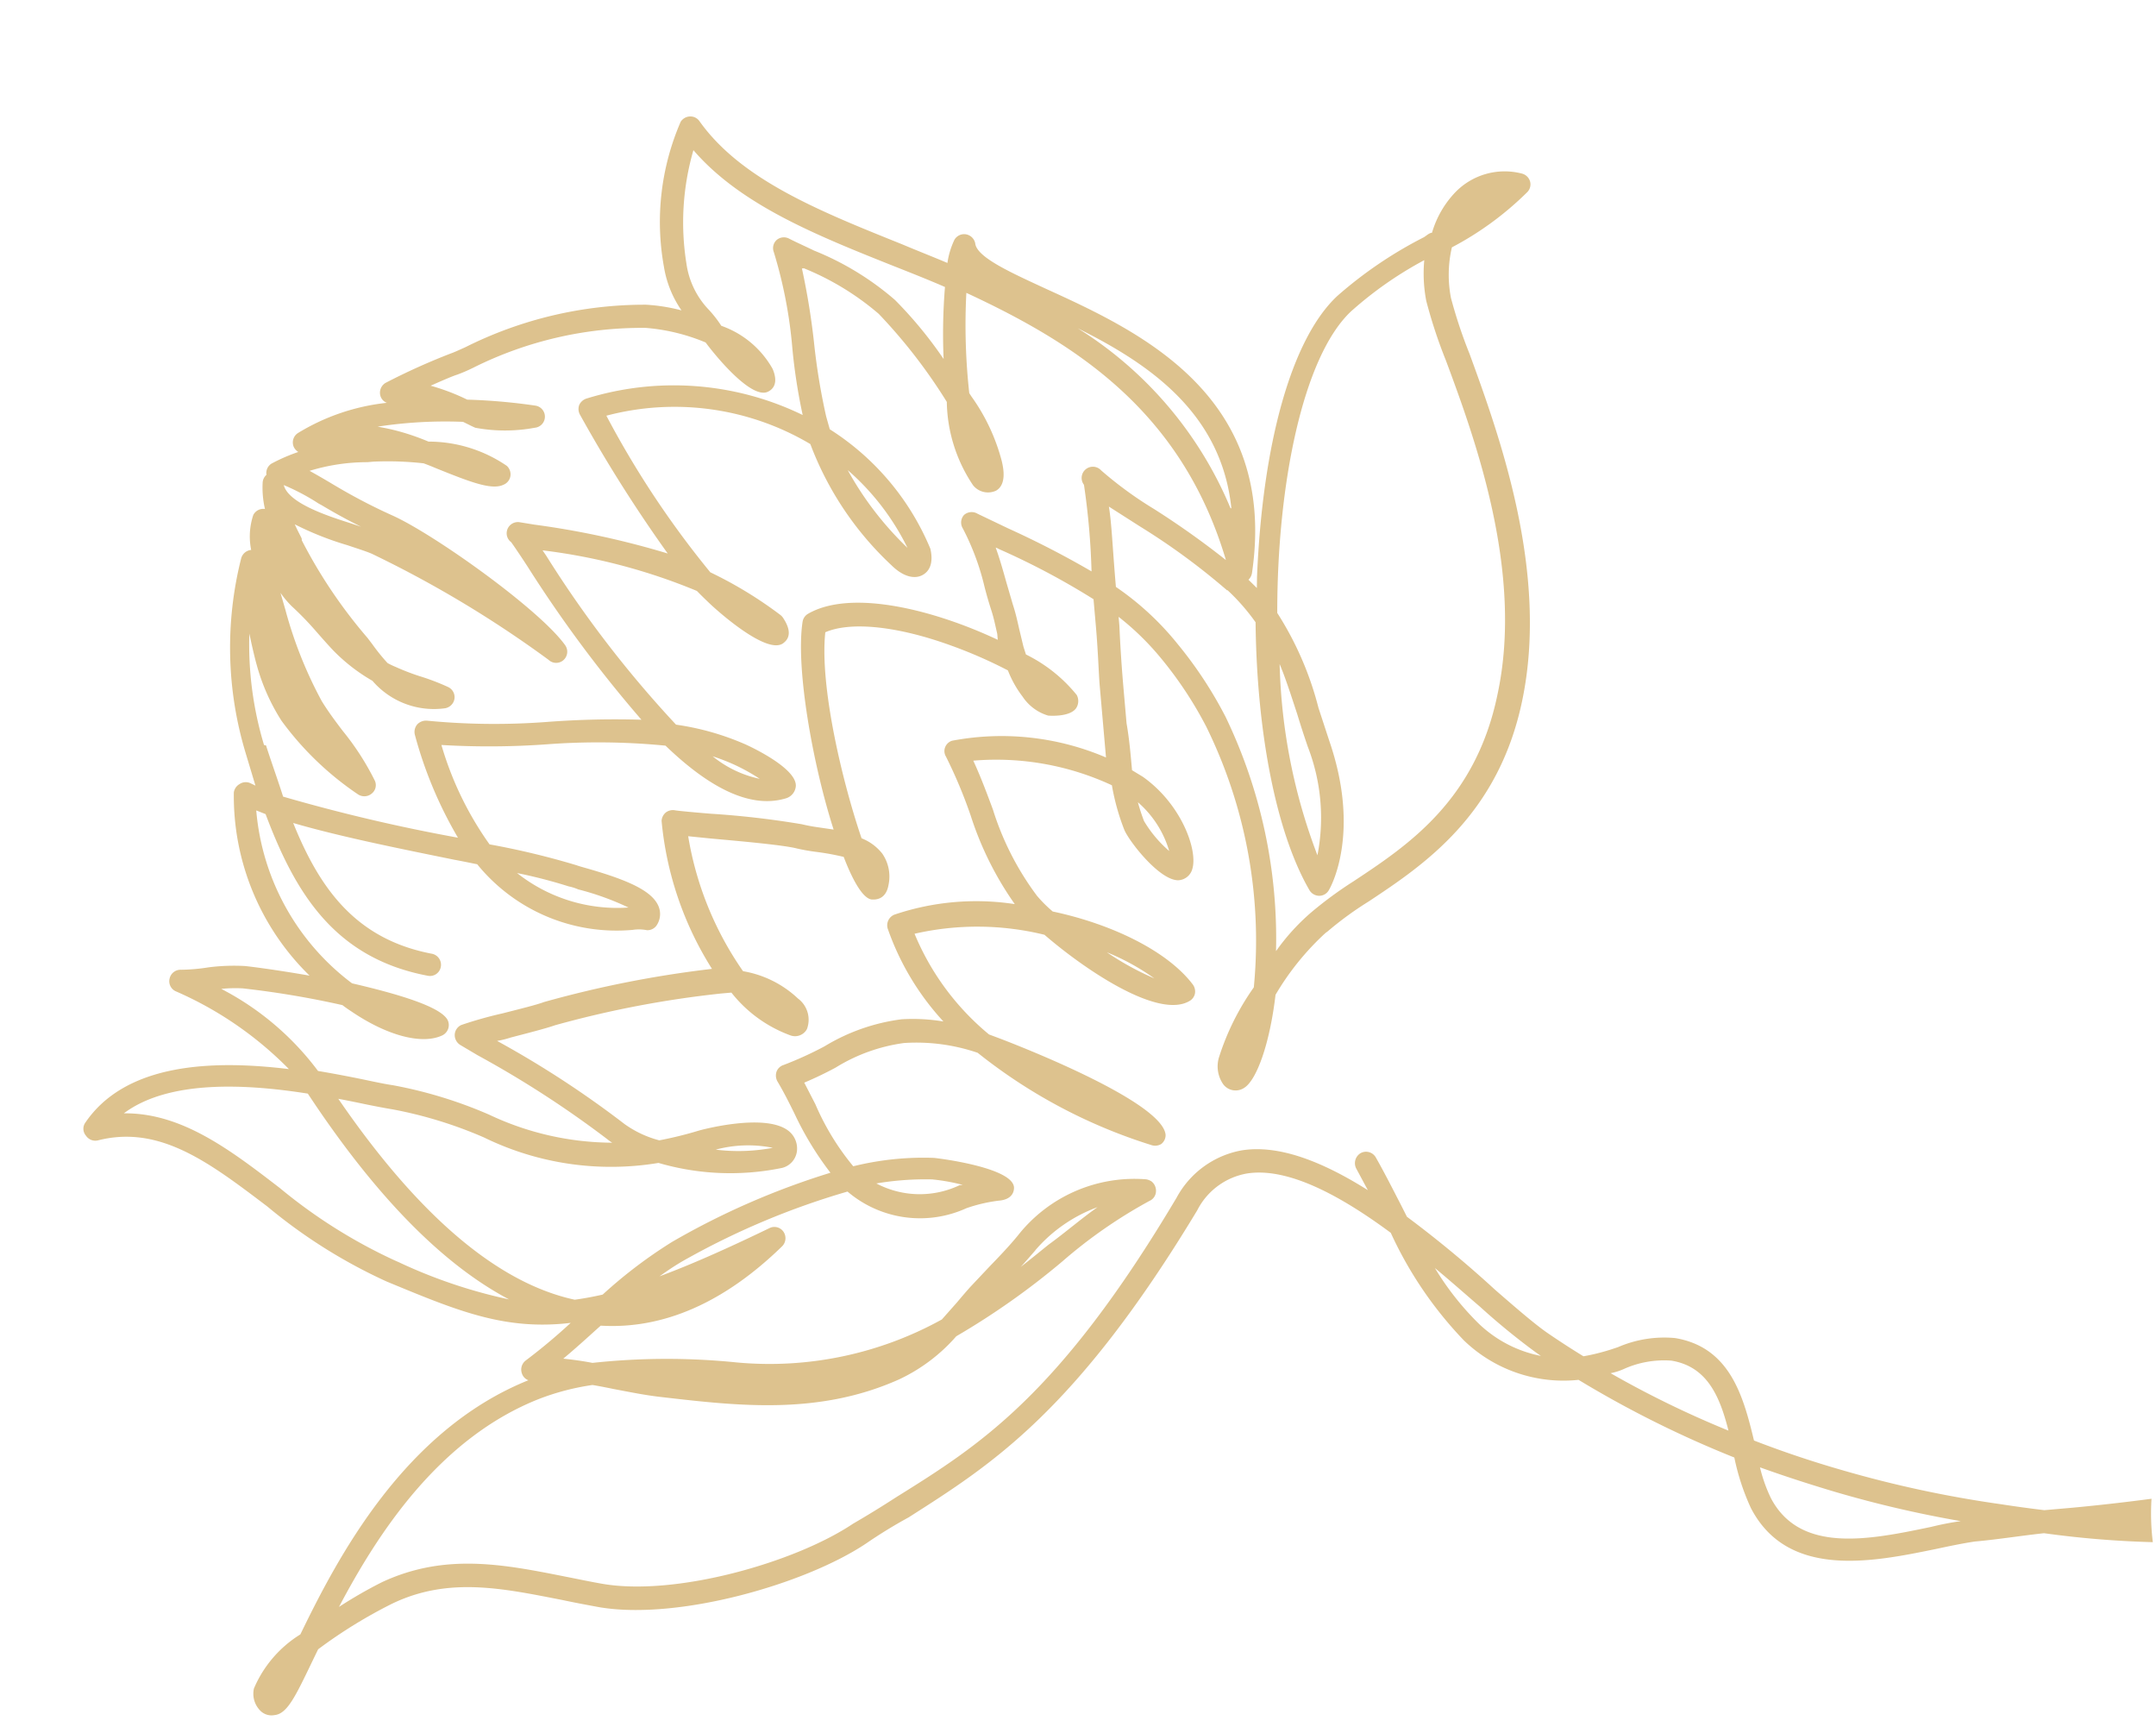 <svg id="Layer_2" data-name="Layer 2" xmlns="http://www.w3.org/2000/svg" width="80.882" height="64.783" viewBox="0 0 80.882 64.783">
  <g id="Layer_2-2" data-name="Layer 2" transform="translate(5.088 64.783) rotate(-95)">
    <g id="Layer_1" data-name="Layer 1" transform="translate(0 0)">
      <path id="Контур_9" data-name="Контур 9" d="M2.063,6.944l.253.152a18.236,18.236,0,0,1,1.457,2.9c.842,2.207.211,4.211-.413,6.385-.135.438-.261.893-.387,1.348-.758,2.872.168,7.749,1.5,10.183a18.476,18.476,0,0,1,.842,1.685C7,32.827,8.684,36.163,15.843,41.385a2.594,2.594,0,0,1,1.213,1.979c.109,1.558-1.146,3.437-2.687,5.18a14.588,14.588,0,0,0-4.262,2.384,5.382,5.382,0,0,0-1.845,4.153,39.7,39.7,0,0,0-3.411,5.568,8.651,8.651,0,0,0-1.946.455C.117,62.257.5,65.508.774,67.883c.067.539.126,1.044.152,1.482,0,.842.067,1.744.084,2.611A36.759,36.759,0,0,0,.32,76.012a8.734,8.734,0,0,1,1.626.093q-.067-1.5-.076-2.982V72.061c.109-.514.227-1.044.362-1.592a42.722,42.722,0,0,1,1.8-5.846q.632-1.642,1.39-3.184c1.685-.253,3.563-.59,4.085-2.611a4.371,4.371,0,0,0-.152-2.165c-.051-.211-.1-.413-.135-.623a6.923,6.923,0,0,1-.093-.7q.48-.649.985-1.263c.362-.438,1.019-1.078,1.786-1.819A41.727,41.727,0,0,0,14.917,49.2l.463-.185c.615-.253,1.247-.505,1.853-.783a.421.421,0,0,0,.211-.556.438.438,0,0,0-.564-.211l-.842.362c1.162-1.533,2-3.125,1.9-4.574a3.479,3.479,0,0,0-1.558-2.6C9.357,35.6,7.774,32.473,6.1,29.18c-.286-.539-.573-1.112-.842-1.685-1.263-2.3-2.139-6.873-1.423-9.568.118-.446.253-.884.379-1.322.665-2.283,1.3-4.439.4-6.907a16.921,16.921,0,0,0-.783-1.685C6.443,9.7,9.8,12.3,10.949,16.175a9.215,9.215,0,0,1,.345,2.038c-.067.261-.143.522-.219.775-.16.573-.337,1.162-.455,1.752-.59,2.872-1.2,5.837-.118,8.954a6.536,6.536,0,0,0,1.423,2.274,28.275,28.275,0,0,0,2.451,4.211,18.32,18.32,0,0,1,1.979,3.462.4.4,0,0,0,.312.261.446.446,0,0,0,.4-.126.531.531,0,0,0,.1-.194A5.563,5.563,0,0,0,15.489,34.6c-.371-.362-.724-.766-1.061-1.154l-.682-.766c-.185-.2-.371-.387-.556-.573l-.59-.623a13.359,13.359,0,0,1-.935-7.808,25.934,25.934,0,0,0,.455-5.391c.1-.354.185-.716.253-1.078.328.472.674.927,1.011,1.373l.1.135c-.345,2.325.455,4.692,2.375,7.042a.43.43,0,0,0,.539.093.413.413,0,0,0,.177-.514c-.64-1.685-1.112-3.066-1.44-4.262.177.3.354.615.505.943a28.815,28.815,0,0,1,2.047,6.359,4.194,4.194,0,0,0-1.011,4.388,5.837,5.837,0,0,1,.177,1.247c0,.522.32.59.43.6.775.059,1.381-2.872,1.381-2.906a10.95,10.95,0,0,0-.051-3.032,9.526,9.526,0,0,1,2.443-1.213l.842-.345c.135.421.295.842.463,1.23a6.528,6.528,0,0,1,.691,2.628,7.117,7.117,0,0,1-.606,2.721,19.954,19.954,0,0,0-4.009,6.174.446.446,0,0,0,0,.387.421.421,0,0,0,.328.194h0c1.306,0,4.035-5.66,4.152-5.9l.177-.371A9.712,9.712,0,0,1,27.1,31.724a10.571,10.571,0,0,1-.463,4.852c-1.373,1.331-3.546,3.959-2.948,5.205a.413.413,0,0,0,.261.227.446.446,0,0,0,.345-.051c1.339-.842,2.527-2.839,3.184-4.995a4.936,4.936,0,0,1,.64-.539,10.723,10.723,0,0,1,3.369-1.365c.606-.168,1.23-.337,1.887-.573a10.293,10.293,0,0,1-1.373,5.1,8.507,8.507,0,0,0-1.685.312c-.4.11-2,1.12-2.08,1.845a.573.573,0,0,0,.371.573c.682.278,2.468-.194,3.613-1.55l.278-.379c.59,0,1.188,0,1.769-.051h1.2c.354,0,1.331,0,2.468.051h.337a10.158,10.158,0,0,1-1.685,1.449,14.479,14.479,0,0,1-2.7,1.466,18.168,18.168,0,0,1-9.9.927A9.5,9.5,0,0,0,21.47,42.69a1.179,1.179,0,0,0-1,.076.581.581,0,0,0-.2.783c.253.48,1.541,1.087,3.369,1.466a10.049,10.049,0,0,1,2.148,2.072l.051.084a12.634,12.634,0,0,1,.985,1.634c1.179,2.165,2.8,5.138,7.033,6.4,4.7,1.407,9.956,0,13.089-.842a18.069,18.069,0,0,1,2.156-.514,4.548,4.548,0,0,1,1.887.2,11.851,11.851,0,0,0,1.819,3,.413.413,0,0,0,.4.135.43.43,0,0,0,.312-.286,2.577,2.577,0,0,0-.472-2.527A3.689,3.689,0,0,0,51.6,53.354c0-.11-.093-.219-.143-.32a15.684,15.684,0,0,0-1.912-3.428c-1.449-1.853-5.273-3.277-10.234-3.917l-.413-.042.337-.286a.446.446,0,0,0,.236.152c6.553,1.558,9.4-3.42,11.278-6.738.733-1.28,1.423-2.527,1.954-2.527a.43.43,0,0,0,.362-.32.421.421,0,0,0-.168-.446,3.049,3.049,0,0,0-.842-.337c.286-.539.556-1.087.842-1.626,1.516-2.99,2.94-5.812,5.264-7.176A.413.413,0,0,0,58.37,26a.43.43,0,0,0-.168-.362,9.434,9.434,0,0,0-5.365-1.1,4,4,0,0,0-1.685.514,6.738,6.738,0,0,0,.328-1.306,15.018,15.018,0,0,0-1-6.9c-.084-.244-.152-.43-.185-.564a24.348,24.348,0,0,0-.884-2.527.43.43,0,0,0-.463-.236.4.4,0,0,0-.286.219,8.027,8.027,0,0,0-.842-3.428.421.421,0,0,0-.505-.194.463.463,0,0,0-.2.152,6.545,6.545,0,0,0-.328-.994.413.413,0,0,0-.421-.27.421.421,0,0,0-.278-.168,3.546,3.546,0,0,0-.994,0,.421.421,0,0,0-.185-.455,2.527,2.527,0,0,0-1.3-.194.43.43,0,0,0-.278-.4,13.67,13.67,0,0,0-7.286-.472l-1.255.261L34.9,7.39a.413.413,0,0,0,0-.4.43.43,0,0,0-.295-.244,9.408,9.408,0,0,0-7.092,2.232c.328-1.23.547-2.24.573-2.4a7.5,7.5,0,0,0,.067-1.356,6.907,6.907,0,0,1,0-1.028.421.421,0,0,0-.286-.455.413.413,0,0,0-.5.185A13.477,13.477,0,0,1,24.089,7.9C24.67,5.15,24.881,1.831,22.733.1a.4.4,0,0,0-.472,0,.421.421,0,0,0-.211.43c.387,2.367-1.2,4.1-3.024,6.115a19.836,19.836,0,0,0-3.192,4.211l-.118.227c-1.247,2.4-2.106,4.085-2.03,6.519a21.815,21.815,0,0,1-1.263-1.811.43.43,0,0,0-.472-.177.4.4,0,0,0-.27.219C10.217,11.02,5.677,8.123,2.931,6.48a4.414,4.414,0,0,0-1.87-1.912.9.9,0,0,0-.842.16A.59.59,0,0,0,0,5.242C0,5.748.673,6.118,2.063,6.944ZM3.234,64.312a42.358,42.358,0,0,0-1.5,4.59,11.028,11.028,0,0,0-.118-1.12c-.278-2.333-.59-4.986,1.6-5.9A5.728,5.728,0,0,1,4.4,61.575C3.984,62.476,3.6,63.386,3.234,64.312Zm5.441-5.694c-.337,1.306-1.474,1.685-2.8,1.9A37.187,37.187,0,0,1,8.406,56.3a2.233,2.233,0,0,0,.118.522,3.689,3.689,0,0,1,.152,1.794ZM11.3,51.652a25.933,25.933,0,0,0-1.853,1.9l-.168.2a4.666,4.666,0,0,1,1.39-2.2,10.63,10.63,0,0,1,2.24-1.474c-.556.564-1.12,1.095-1.609,1.575Zm3.58-16.45a5.635,5.635,0,0,1,1.407,2.468c-.371-.64-.842-1.289-1.247-1.963-.244-.362-.489-.724-.733-1.1.185.2.379.4.573.6Zm9.771,5.332a10.663,10.663,0,0,1,1.129-1.685A8.751,8.751,0,0,1,24.653,40.534Zm4.708.977a4.574,4.574,0,0,1,1.2-.842,6.957,6.957,0,0,1,.724-.168A3.858,3.858,0,0,1,29.362,41.511Zm-11.5-9.905a7.37,7.37,0,0,1-.3,1.1v-.118a3.487,3.487,0,0,1,.337-3.108,11.093,11.093,0,0,1-.034,2.123ZM38.922,44.535a7.766,7.766,0,0,1-1.3.952c-4.161-.32-7.96.093-10.183,1.137a.43.43,0,0,0-.244.345.413.413,0,0,0,.177.379c.076.059,2,1.4,5.584.505l1.263-.295a12.171,12.171,0,0,0,3.681-1.23c4.776.413,9.467,1.786,11.017,3.731A14.033,14.033,0,0,1,50.6,52.975a5.425,5.425,0,0,0-1.525-.059,18.532,18.532,0,0,0-2.291.539c-3.049.842-8.162,2.215-12.634.842-3.9-1.162-5.357-3.841-6.528-6A14.774,14.774,0,0,0,26.6,46.616a8.036,8.036,0,0,0-1.331-1.44,19.154,19.154,0,0,0,8.92-1.12,15.372,15.372,0,0,0,2.872-1.55A10.722,10.722,0,0,0,39.4,40.383c1.44,0,2.392.051,3.024,0l-.842,1.095A25.268,25.268,0,0,1,38.9,44.535ZM36.075,46.22c-.606.2-1.263.345-2.013.522-.4.084-.842.185-1.28.295a7.353,7.353,0,0,1-4.068,0,21.554,21.554,0,0,1,7.336-.783Zm5.9-1.3A14.53,14.53,0,0,0,49.189,39.8c-1.541,2.518-3.613,5.1-7.235,5.155ZM45.963,9.546a8.288,8.288,0,0,1-.842,1.314l-.084.126c-.328.455-.623.893-.918,1.381l.152-.354c.371-.893.977-2.308,1.676-2.4ZM36.277,8.03a13.081,13.081,0,0,1,4.211-.185c-.547.067-1,.135-1.162.168a7.581,7.581,0,0,0-2.2.75,11.531,11.531,0,0,0-3.007,2.628.43.43,0,0,0,0,.514.4.4,0,0,0,.48.143,9.939,9.939,0,0,0,1.946-1.028c.4-.253.783-.489,1.188-.691a15.759,15.759,0,0,1,3.538-1.061l.64-.126a3.622,3.622,0,0,0-.531.371,11.725,11.725,0,0,1-1.036.842c-.253.185-.505.371-.75.564a6.738,6.738,0,0,0-1.272,1.373A3.041,3.041,0,0,0,37.06,14.92a.43.43,0,0,0,.328.379.421.421,0,0,0,.455-.2,8.541,8.541,0,0,0,.505-1.044,8.549,8.549,0,0,1,.413-.842,2.822,2.822,0,0,1,.177-.3,7.345,7.345,0,0,1,.75-.505l.253-.16A18.7,18.7,0,0,1,43.8,10.111h.076c.194-.076.371-.152.547-.211a11.631,11.631,0,0,0-.952,1.9c-.152.345-.286.674-.4.884a41.769,41.769,0,0,1-4.54,6.258.413.413,0,0,0-.059.556.421.421,0,0,0,.556.109c1.423-.842,4.582-4.548,5.408-6.031a21.218,21.218,0,0,1,1.263-1.988l.084-.118c.227-.312.421-.59.59-.842a7.362,7.362,0,0,1,.135,2.19v.227a12.1,12.1,0,0,1-.227,1.87c-.067.143-.143.295-.219.438-.649,1.272-1.011,2.022-.842,2.476a.421.421,0,0,0,.295.286.43.43,0,0,0,.4-.1,5.2,5.2,0,0,0,1.162-2.847,8.887,8.887,0,0,0,.489-1.095c.093-.253.168-.505.236-.758a16.753,16.753,0,0,1-.1,3.209l-.194.32-.067.118a6.1,6.1,0,0,0-.194,2.224.418.418,0,0,0,.825.093,21.965,21.965,0,0,0,.446-2.527,7.968,7.968,0,0,0,.64-1.322c.152.446.286.842.328,1.036a6.11,6.11,0,0,0,.211.632,14.159,14.159,0,0,1,.918,6.561,7.311,7.311,0,0,1-.741,2.19c-.43.261-2.274,1.491-2.047,2.156.076.219.295.438.842.261a3.554,3.554,0,0,0,1.777-1.777,4.4,4.4,0,0,0,.623-.4,3.125,3.125,0,0,1,1.819-.7,9.728,9.728,0,0,1,4.211.632C54.909,27.6,53.536,30.3,52.1,33.156c-.3.6-.606,1.213-.935,1.819a21.748,21.748,0,0,0-2.687-.286,15.481,15.481,0,0,0,2.367-1.626A10.739,10.739,0,0,0,52.954,30.2c.177-.295.345-.6.522-.884a.421.421,0,0,0,0-.472.413.413,0,0,0-.446-.152,17.208,17.208,0,0,1-3.656.379,21.217,21.217,0,0,0-2.527.168A11.068,11.068,0,0,0,48.17,21.22a.446.446,0,0,0-.219-.3.438.438,0,0,0-.371,0,53.714,53.714,0,0,0-5.466,2.822,31.78,31.78,0,0,0,1.516-4.894l.135-.531h0a.421.421,0,0,0-.295-.514.413.413,0,0,0-.421.126c-.126.076-.547.312-.96.531a48.086,48.086,0,0,0-6.1,3.757,33.817,33.817,0,0,0,.227-3.563,26.177,26.177,0,0,1,.438-4.447.455.455,0,0,0-.109-.387.438.438,0,0,0-.387-.118,15.549,15.549,0,0,0-3.976,1.272,65.7,65.7,0,0,1,2.106-6.4c.64-.143,1.3-.32,1.971-.472Zm-8.97-2.392a5.171,5.171,0,0,1-.051.8,34.434,34.434,0,0,1-.952,3.672c-.093.1-.185.211-.27.32-1.028,1.263-1.474,2.527-1.188,3.31a.43.43,0,0,0,.556.253c.531-.219,1.146-1.8,1.685-3.453A9.063,9.063,0,0,1,33.86,7.525l-.168.337c-3.015.842-5.6,2.089-6.57,5.534a.413.413,0,0,0,.286.514.421.421,0,0,0,.522-.286c.792-2.8,2.8-3.984,5.34-4.759-.657,1.685-1.3,3.875-1.9,5.9-.076.278-.16.556-.244.842A6.738,6.738,0,0,0,28.166,21.2a1.559,1.559,0,0,1-.059.539.421.421,0,0,0,.185.4.758.758,0,0,0,.665.109c.632-.194,1.12-1.146,1.685-2.628.051-.135.093-.244.126-.312a29.606,29.606,0,0,0,1.061-3.175A12.357,12.357,0,0,1,35.7,14.659a30.255,30.255,0,0,0-.32,3.959,25.868,25.868,0,0,1-.438,4.414c-1.634,1.423-2.645,2.9-2.367,4.3a.522.522,0,0,0,.43.438c.708.1,1.744-1.777,1.752-1.8a9.956,9.956,0,0,0,.935-2.476,41.786,41.786,0,0,1,6.738-4.3l.211-.118a21.967,21.967,0,0,1-2.022,5.635c-.227.185-.387.328-.522.446S37.9,27.15,38.408,27.8c.261.387.75.135.91.051a.489.489,0,0,0,.126-.093,15.339,15.339,0,0,0,1.828-2.485A35.09,35.09,0,0,1,47.463,21.9a9.99,9.99,0,0,1-1.727,7.53h0a12,12,0,0,0-4.793,2.636c-.446.379-.615.8-.463,1.137.093.211.337.455.952.371a9.737,9.737,0,0,0,4.793-3.369l.489-.093a23.979,23.979,0,0,1,2.721-.211,26.952,26.952,0,0,0,2.889-.211v.076a10.183,10.183,0,0,1-1.946,2.645,20.131,20.131,0,0,1-3.512,2.257,5.762,5.762,0,0,0-3.2.708.718.718,0,0,0-.278.842c.2.43.842.345,1.078.312a7.336,7.336,0,0,0,2.527-.927l.126-.067a23.306,23.306,0,0,1,3.757.219c-2.207,3.832-5.054,7.648-10.832,8.827a31.754,31.754,0,0,0,2.148-2.527A14.244,14.244,0,0,1,43.8,40.214a.421.421,0,0,0-.48-.691,27.146,27.146,0,0,1-3.26,0,34.938,34.938,0,0,0,1.878-2.973l.649-1.1a.43.43,0,0,0,0-.505.421.421,0,0,0-.5-.093,9.358,9.358,0,0,1-2.266.623c-.3.051-.6.109-.893.177s-.59.1-.893.143H37.81c1.306-2.24,2.392-5.29,1.592-7.008a.421.421,0,0,0-.278-.227c-1.685-.413-5.34-.093-7.867.48l.126-.531a6.5,6.5,0,0,1,.177-.64,33.321,33.321,0,0,0,.691-3.369c.1-.59.211-1.2.244-1.322a.438.438,0,0,0-.051-.354.446.446,0,0,0-.3-.185,12.55,12.55,0,0,0-5.694,1.4,40.717,40.717,0,0,0-.691-6.393c-.076-.261-.185-.96-.286-1.575a15.053,15.053,0,0,0-.3-1.584.421.421,0,0,0-.345-.278.438.438,0,0,0-.4.177L23.988,15a38.552,38.552,0,0,1-3.563,4.574,1.373,1.373,0,0,0-.143.168,10.9,10.9,0,0,1,1.449-4.506,16.6,16.6,0,0,0,1.415-3.5c.059-.253.16-.59.278-.977s.328-1.112.5-1.777a10.621,10.621,0,0,0,3.386-3.352Zm3.369,11.4A18.64,18.64,0,0,1,30,18.955a1.774,1.774,0,0,1-.143.345,10.309,10.309,0,0,1-.842,1.819A6.056,6.056,0,0,1,30.7,17.034Zm3.731,7.682a7.793,7.793,0,0,1-.413.842,7.429,7.429,0,0,1-.6.884,4.144,4.144,0,0,1,1.036-1.727Zm10.234,6.022a9.265,9.265,0,0,1-3.1,1.979,12.188,12.188,0,0,1,3.1-1.979ZM16.492,11.416l.126-.227a19.625,19.625,0,0,1,3.058-4.018c1.609-1.752,3.133-3.428,3.3-5.584,1.112,1.794.7,4.666.135,6.94q-6.039,3.268-8.347,6.848a19.112,19.112,0,0,1,1.727-3.959Zm6.326-1.769c-.1.362-.2.691-.286.977s-.219.75-.286,1.019A16,16,0,0,1,20.9,14.962a10.857,10.857,0,0,0-1.525,6.444,9.609,9.609,0,0,0-.59,4.607.741.741,0,0,0,.556.6.842.842,0,0,0,.783-.219c.8-.792.337-3.327.328-3.369a14.4,14.4,0,0,1-.236-1.516,3.959,3.959,0,0,1,.724-1.247,37.161,37.161,0,0,0,3.521-4.489,3.666,3.666,0,0,0,.084.531c.118.7.227,1.356.312,1.685A38.451,38.451,0,0,1,25.5,24.3v.387a5,5,0,0,0-1.794,2.072.505.505,0,0,0,.185.632.994.994,0,0,0,1.171-.236,3.967,3.967,0,0,0,1.2-1.963,12.348,12.348,0,0,1,5.222-1.609l-.16.842c-.194,1.078-.48,2.7-.657,3.192a7.521,7.521,0,0,0-.194.733,9.485,9.485,0,0,1-.27.977c-.969.278-1.634.6-1.685.918,0,.051-.109.505.489.665A1.516,1.516,0,0,0,30.2,30.78a1.845,1.845,0,0,0,.64-.724c2.114-.522,5.795-1.078,7.816-.682.328.985,0,2.721-.927,4.7a17.443,17.443,0,0,1-1.095,2,3.993,3.993,0,0,0-1.028.463,1.752,1.752,0,0,0-.792.893s-.143.792.185,1.07a.489.489,0,0,0,.489.067A5.66,5.66,0,0,0,37.17,36.8l.295-.067.665-.1c.312-.042.632-.084.952-.16l.842-.168c.446-.084.893-.168,1.339-.286a.843.843,0,0,1-.067.118,27.854,27.854,0,0,1-2.182,3.369H38c-.977,0-1.786-.051-2.257-.051H33.06a9.957,9.957,0,0,0,1.129-5.7.413.413,0,0,0-.219-.278.4.4,0,0,0-.354,0,17.95,17.95,0,0,1-2.291.733,12.247,12.247,0,0,0-3.445,1.356,9.585,9.585,0,0,0,0-4.532.43.43,0,0,0-.505-.295,9.956,9.956,0,0,0-3.647,1.777,7.016,7.016,0,0,0,.219-1.55,7.362,7.362,0,0,0-.758-2.973,13.411,13.411,0,0,1-.564-1.592.413.413,0,0,0-.227-.286.455.455,0,0,0-.362,0c-.379.185-.8.354-1.255.531A11.877,11.877,0,0,0,18.446,27.8a28.638,28.638,0,0,0-2.064-6.14,17.688,17.688,0,0,0-1.744-2.771q-.076-.556-.1-1.061c.876-2.83,3.656-5.568,8.28-8.179ZM19.566,25.727a6.915,6.915,0,0,1,.118-2.139,4.692,4.692,0,0,1-.118,2.139Z" transform="translate(0.003 -0.02)" fill="#ddc28e"/>
    </g>
  </g>
</svg>

